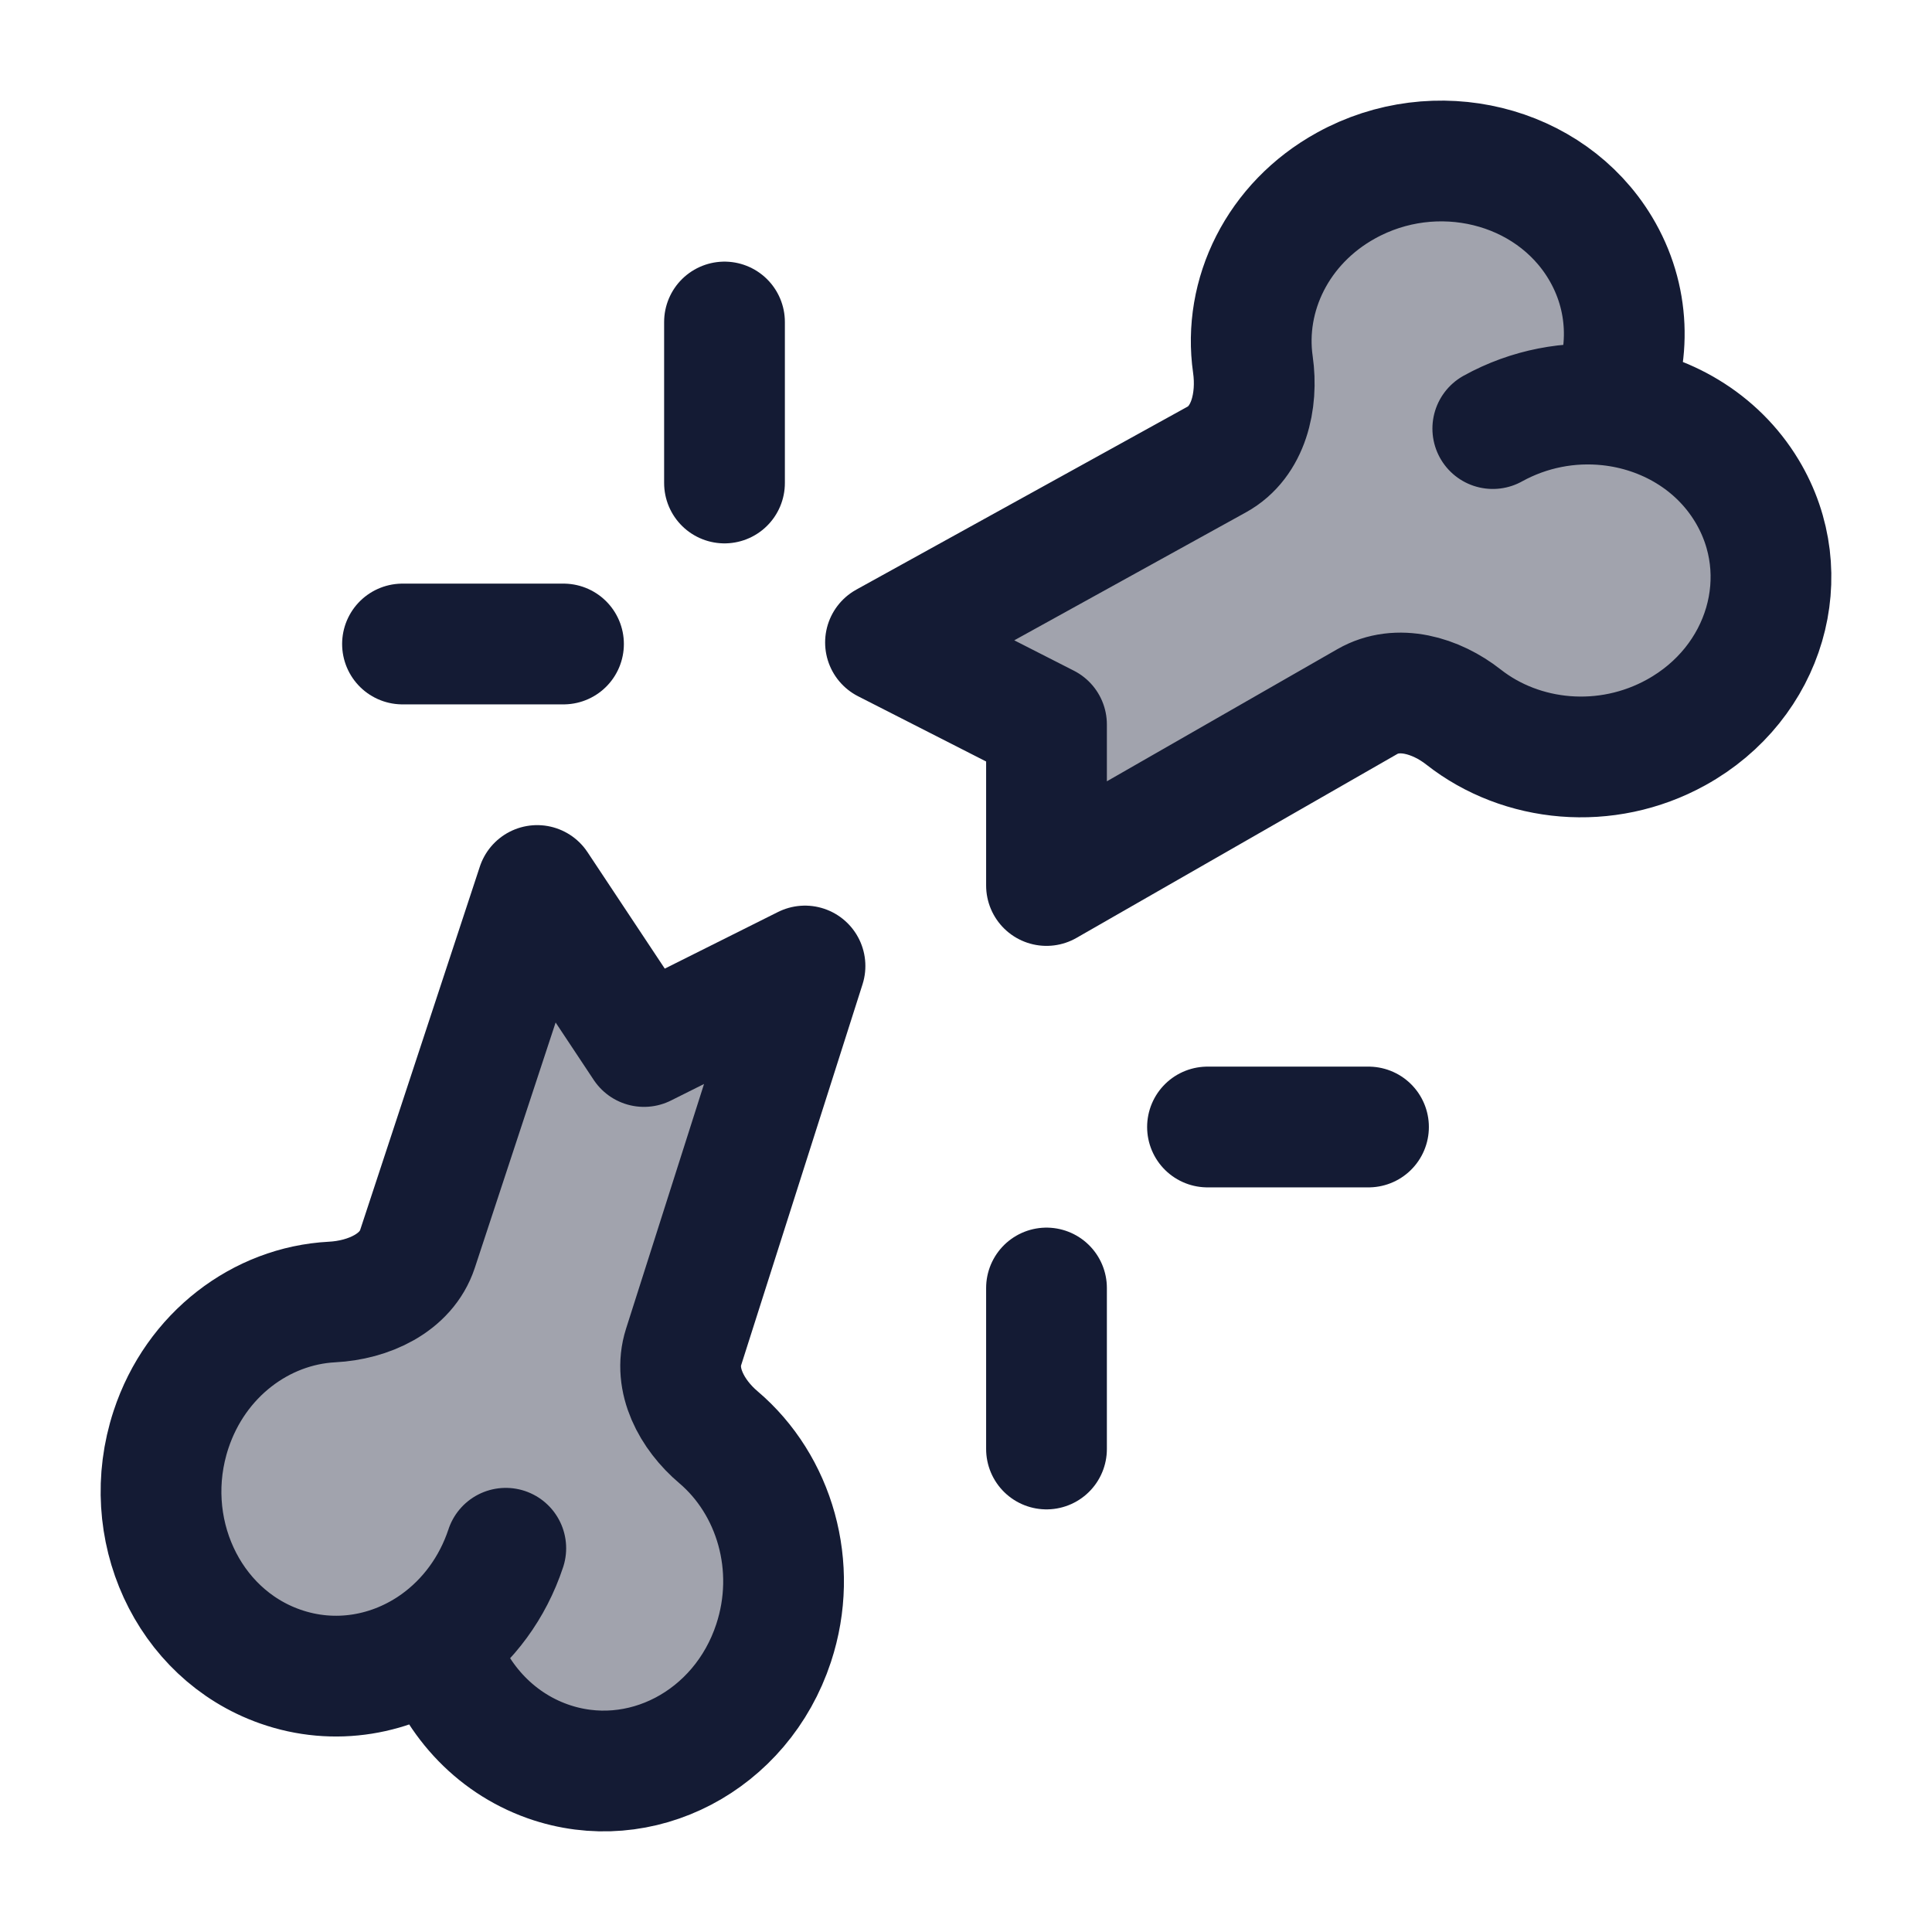 <svg width="24" height="24" viewBox="0 0 24 24" fill="none" xmlns="http://www.w3.org/2000/svg">
<path opacity="0.4" d="M3.477 20.701C4.157 20.942 4.875 20.81 5.431 20.409C5.634 21.079 6.124 21.639 6.804 21.88C7.952 22.286 9.209 21.629 9.61 20.411C9.924 19.459 9.621 18.445 8.925 17.854C8.595 17.575 8.361 17.143 8.492 16.732L10 12L8 13L6.673 11L5.186 15.515C5.045 15.941 4.574 16.151 4.125 16.174C3.245 16.22 2.432 16.825 2.124 17.76C1.723 18.978 2.328 20.295 3.477 20.701Z" fill="#141B34"/>
<path opacity="0.4" d="M21.7 6.097C21.328 5.48 20.68 5.107 19.982 5.033C20.264 4.418 20.25 3.695 19.878 3.078C19.249 2.035 17.835 1.689 16.721 2.305C15.871 2.774 15.44 3.668 15.564 4.529C15.628 4.978 15.512 5.489 15.115 5.708L11 7.981L13 9V11L16.986 8.715C17.364 8.498 17.839 8.639 18.181 8.908C18.9 9.473 19.952 9.579 20.822 9.098C21.936 8.483 22.329 7.139 21.7 6.097Z" fill="#141B34"/>
<path d="M6.283 19.233C6.119 19.729 5.813 20.133 5.431 20.409M5.431 20.409C4.875 20.81 4.157 20.942 3.477 20.701C2.328 20.295 1.723 18.978 2.124 17.76C2.432 16.825 3.245 16.22 4.125 16.174C4.574 16.151 5.045 15.941 5.186 15.515L6.673 11L8 13L10 12L8.492 16.732C8.361 17.143 8.595 17.575 8.925 17.854C9.621 18.445 9.924 19.459 9.61 20.411C9.209 21.629 7.952 22.286 6.804 21.88C6.124 21.639 5.634 21.079 5.431 20.409Z" stroke="#141B34" stroke-width="1.5" stroke-linecap="round" stroke-linejoin="round"/>
<path d="M18.544 5.324C18.998 5.073 19.502 4.982 19.982 5.033M19.982 5.033C20.68 5.107 21.328 5.48 21.7 6.097C22.329 7.139 21.936 8.483 20.822 9.098C19.952 9.579 18.9 9.473 18.181 8.908C17.839 8.639 17.364 8.498 16.986 8.715L13 11V9L11 7.981L15.115 5.708C15.512 5.489 15.628 4.978 15.564 4.529C15.44 3.668 15.871 2.774 16.721 2.305C17.835 1.689 19.249 2.035 19.878 3.078C20.25 3.695 20.264 4.418 19.982 5.033Z" stroke="#141B34" stroke-width="1.5" stroke-linecap="round" stroke-linejoin="round"/>
<path d="M7 8L5 8M9 6L9 4" stroke="#141B34" stroke-width="1.5" stroke-linecap="round" stroke-linejoin="round"/>
<path d="M13 16L13 18M15 14L17 14" stroke="#141B34" stroke-width="1.5" stroke-linecap="round" stroke-linejoin="round"/>
</svg>
